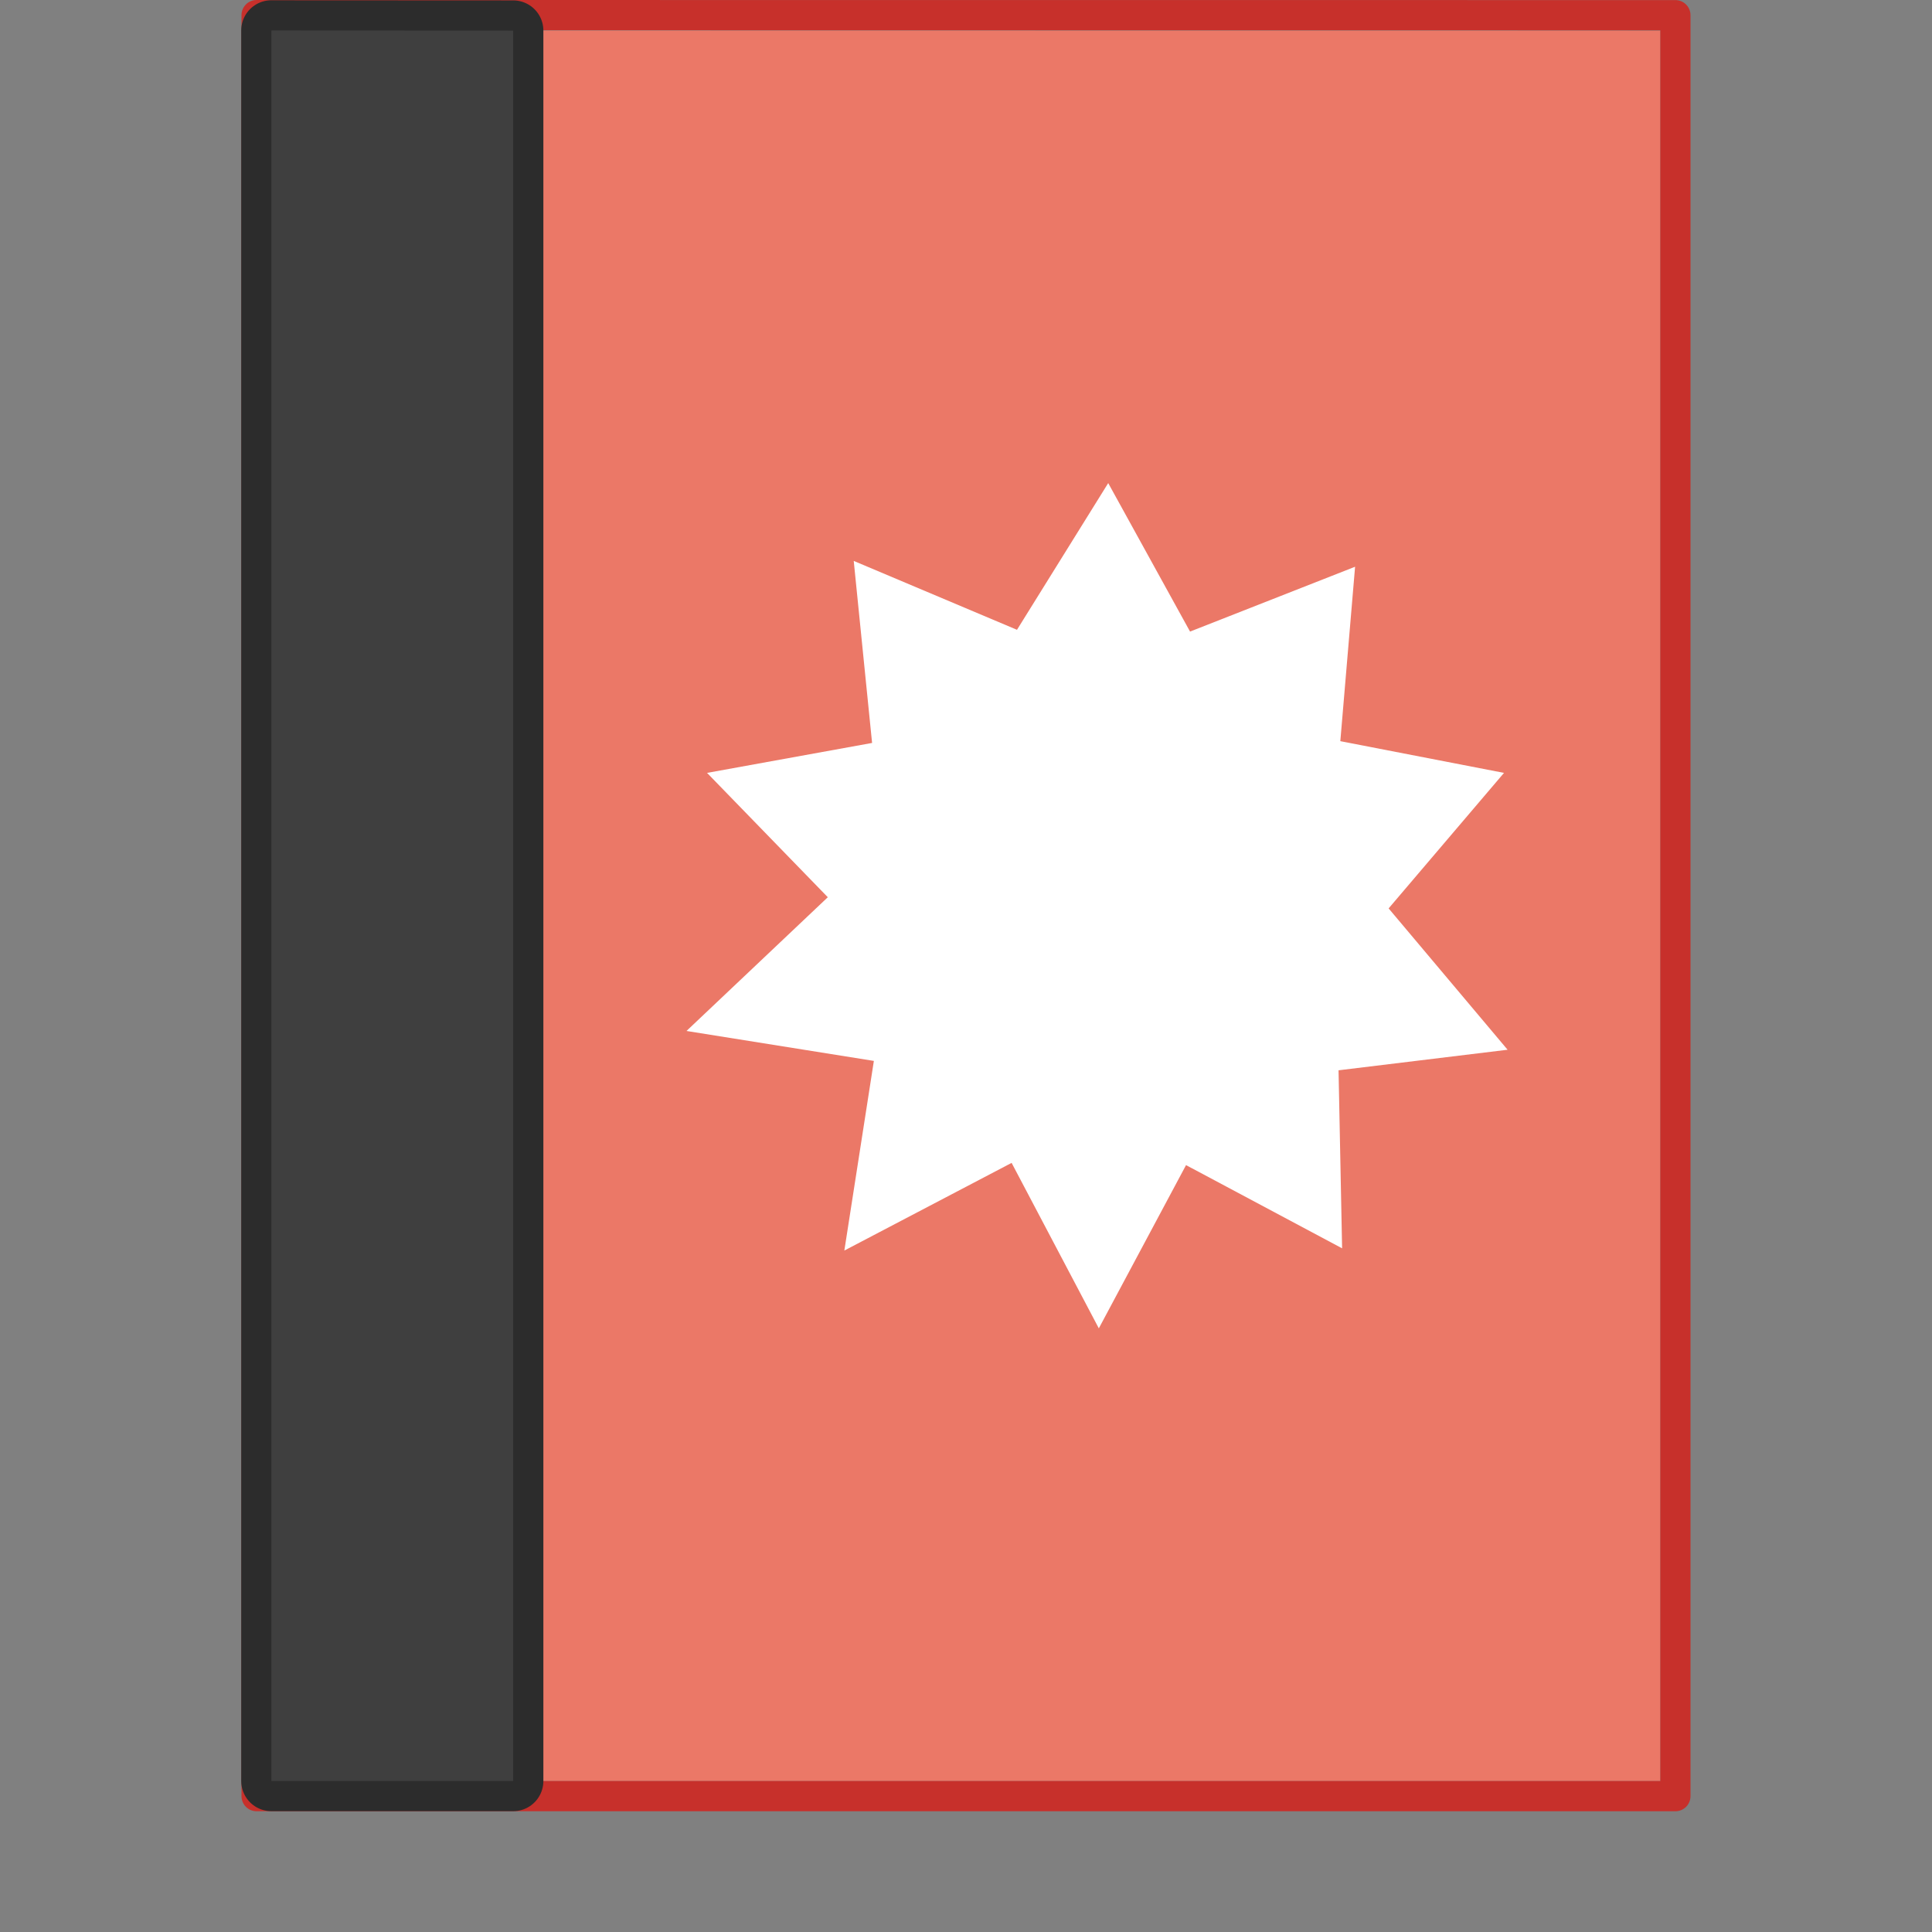 <svg xmlns="http://www.w3.org/2000/svg" height="64" width="64"><rect width="100%" height="100%" fill="#808080" stroke="none"/><defs><linearGradient id="a"><stop offset="0" stop-color="#791235"/><stop offset="1" stop-color="#dd3b27"/></linearGradient><linearGradient id="b"><stop offset="0" stop-color="#fff"/><stop offset=".091" stop-color="#fff" stop-opacity=".235"/><stop offset=".955" stop-color="#fff" stop-opacity=".157"/><stop offset="1" stop-color="#fff" stop-opacity=".392"/></linearGradient></defs><rect ry="0" rx="0" y="988.362" height="64" width="64" opacity=".75" fill="none" transform="translate(0 -988.362)"/><path d="M8.991 1.009l46.01.004v57.985H8.992V1.008z" fill="#eb7867"/><path d="M8.5.5l47 .003V59.5h-47V.5z" opacity=".85" fill="none" stroke="#d3221d" stroke-linejoin="round"/><path d="M8.991 1.009L17 1.013v57.985H8.991V1.008z" fill="#3f3f3f" stroke="#2c2c2c" stroke-width="2" stroke-linejoin="round" paint-order="markers stroke fill"/><path d="M8.991 1.009L17 1.013v57.985H8.991V1.008z" fill="#3f3f3f" paint-order="markers stroke fill"/><path d="M36.711 16.003l-3.022 4.86-5.408-2.282.608 6.03-5.467.992 4 4.119-4.681 4.43 6.207.992-.978 6.282 5.541-2.904 2.889 5.481 2.889-5.407 5.17 2.756-.118-5.897 5.6-.681L46 30.092l3.822-4.489-5.422-1.051.489-5.778-5.467 2.148z" fill="#fff" fill-rule="evenodd"/></svg>